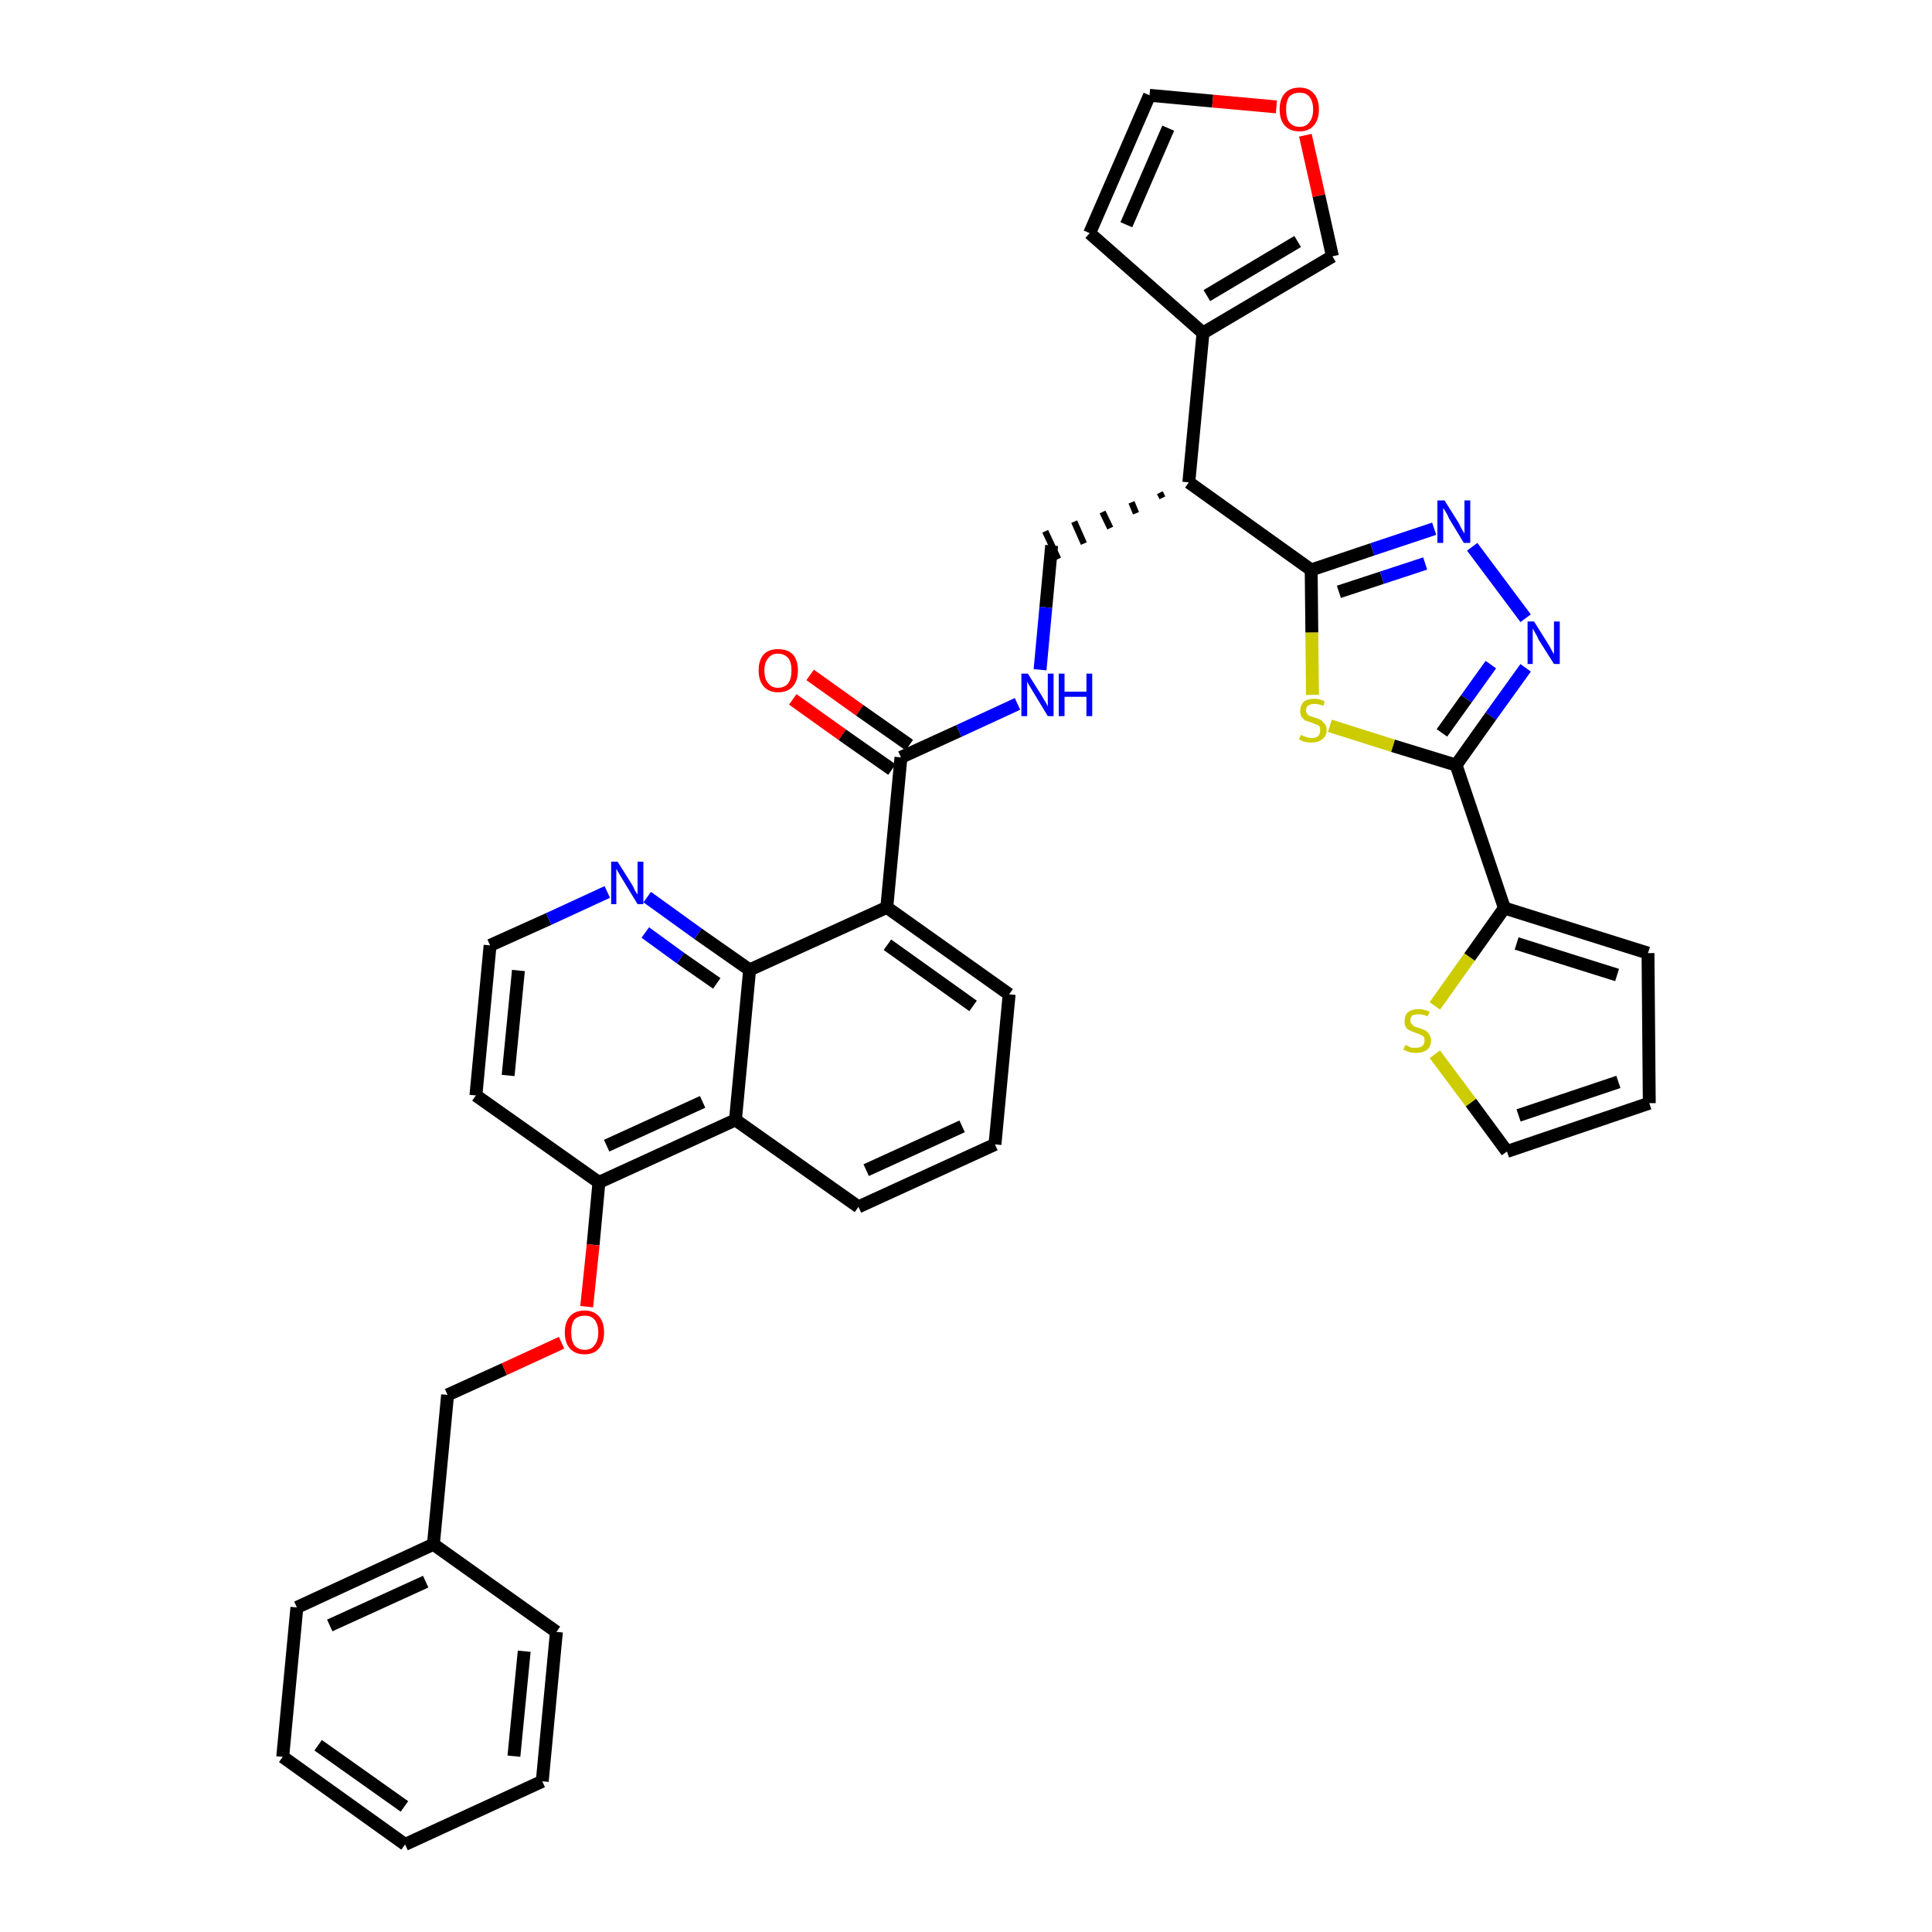 <?xml version='1.0' encoding='iso-8859-1'?>
<svg version='1.1' baseProfile='full'
              xmlns='http://www.w3.org/2000/svg'
                      xmlns:rdkit='http://www.rdkit.org/xml'
                      xmlns:xlink='http://www.w3.org/1999/xlink'
                  xml:space='preserve'
width='300px' height='300px' viewBox='0 0 300 300'>
<!-- END OF HEADER -->
<path class='bond-0 atom-0 atom-1' d='M 123.1,108.6 L 130.8,114.1' style='fill:none;fill-rule:evenodd;stroke:#FF0000;stroke-width:2.0px;stroke-linecap:butt;stroke-linejoin:miter;stroke-opacity:1' />
<path class='bond-0 atom-0 atom-1' d='M 130.8,114.1 L 138.5,119.5' style='fill:none;fill-rule:evenodd;stroke:#000000;stroke-width:2.0px;stroke-linecap:butt;stroke-linejoin:miter;stroke-opacity:1' />
<path class='bond-0 atom-0 atom-1' d='M 125.8,104.8 L 133.5,110.3' style='fill:none;fill-rule:evenodd;stroke:#FF0000;stroke-width:2.0px;stroke-linecap:butt;stroke-linejoin:miter;stroke-opacity:1' />
<path class='bond-0 atom-0 atom-1' d='M 133.5,110.3 L 141.2,115.7' style='fill:none;fill-rule:evenodd;stroke:#000000;stroke-width:2.0px;stroke-linecap:butt;stroke-linejoin:miter;stroke-opacity:1' />
<path class='bond-1 atom-1 atom-2' d='M 139.9,117.6 L 148.9,113.5' style='fill:none;fill-rule:evenodd;stroke:#000000;stroke-width:2.0px;stroke-linecap:butt;stroke-linejoin:miter;stroke-opacity:1' />
<path class='bond-1 atom-1 atom-2' d='M 148.9,113.5 L 158.0,109.3' style='fill:none;fill-rule:evenodd;stroke:#0000FF;stroke-width:2.0px;stroke-linecap:butt;stroke-linejoin:miter;stroke-opacity:1' />
<path class='bond-19 atom-1 atom-20' d='M 139.9,117.6 L 137.7,140.9' style='fill:none;fill-rule:evenodd;stroke:#000000;stroke-width:2.0px;stroke-linecap:butt;stroke-linejoin:miter;stroke-opacity:1' />
<path class='bond-2 atom-2 atom-3' d='M 161.5,104.0 L 162.4,94.3' style='fill:none;fill-rule:evenodd;stroke:#0000FF;stroke-width:2.0px;stroke-linecap:butt;stroke-linejoin:miter;stroke-opacity:1' />
<path class='bond-2 atom-2 atom-3' d='M 162.4,94.3 L 163.3,84.7' style='fill:none;fill-rule:evenodd;stroke:#000000;stroke-width:2.0px;stroke-linecap:butt;stroke-linejoin:miter;stroke-opacity:1' />
<path class='bond-3 atom-4 atom-3' d='M 180.1,76.5 L 180.5,77.3' style='fill:none;fill-rule:evenodd;stroke:#000000;stroke-width:1.0px;stroke-linecap:butt;stroke-linejoin:miter;stroke-opacity:1' />
<path class='bond-3 atom-4 atom-3' d='M 175.7,78.0 L 176.4,79.7' style='fill:none;fill-rule:evenodd;stroke:#000000;stroke-width:1.0px;stroke-linecap:butt;stroke-linejoin:miter;stroke-opacity:1' />
<path class='bond-3 atom-4 atom-3' d='M 171.2,79.5 L 172.4,82.0' style='fill:none;fill-rule:evenodd;stroke:#000000;stroke-width:1.0px;stroke-linecap:butt;stroke-linejoin:miter;stroke-opacity:1' />
<path class='bond-3 atom-4 atom-3' d='M 166.8,81.0 L 168.3,84.4' style='fill:none;fill-rule:evenodd;stroke:#000000;stroke-width:1.0px;stroke-linecap:butt;stroke-linejoin:miter;stroke-opacity:1' />
<path class='bond-3 atom-4 atom-3' d='M 162.3,82.5 L 164.3,86.8' style='fill:none;fill-rule:evenodd;stroke:#000000;stroke-width:1.0px;stroke-linecap:butt;stroke-linejoin:miter;stroke-opacity:1' />
<path class='bond-4 atom-4 atom-5' d='M 184.6,74.9 L 186.8,51.7' style='fill:none;fill-rule:evenodd;stroke:#000000;stroke-width:2.0px;stroke-linecap:butt;stroke-linejoin:miter;stroke-opacity:1' />
<path class='bond-9 atom-4 atom-10' d='M 184.6,74.9 L 203.6,88.5' style='fill:none;fill-rule:evenodd;stroke:#000000;stroke-width:2.0px;stroke-linecap:butt;stroke-linejoin:miter;stroke-opacity:1' />
<path class='bond-5 atom-5 atom-6' d='M 186.8,51.7 L 169.2,36.2' style='fill:none;fill-rule:evenodd;stroke:#000000;stroke-width:2.0px;stroke-linecap:butt;stroke-linejoin:miter;stroke-opacity:1' />
<path class='bond-37 atom-9 atom-5' d='M 206.9,39.8 L 186.8,51.7' style='fill:none;fill-rule:evenodd;stroke:#000000;stroke-width:2.0px;stroke-linecap:butt;stroke-linejoin:miter;stroke-opacity:1' />
<path class='bond-37 atom-9 atom-5' d='M 201.5,37.5 L 187.4,45.9' style='fill:none;fill-rule:evenodd;stroke:#000000;stroke-width:2.0px;stroke-linecap:butt;stroke-linejoin:miter;stroke-opacity:1' />
<path class='bond-6 atom-6 atom-7' d='M 169.2,36.2 L 178.5,14.8' style='fill:none;fill-rule:evenodd;stroke:#000000;stroke-width:2.0px;stroke-linecap:butt;stroke-linejoin:miter;stroke-opacity:1' />
<path class='bond-6 atom-6 atom-7' d='M 174.9,34.9 L 181.4,19.9' style='fill:none;fill-rule:evenodd;stroke:#000000;stroke-width:2.0px;stroke-linecap:butt;stroke-linejoin:miter;stroke-opacity:1' />
<path class='bond-7 atom-7 atom-8' d='M 178.5,14.8 L 188.3,15.7' style='fill:none;fill-rule:evenodd;stroke:#000000;stroke-width:2.0px;stroke-linecap:butt;stroke-linejoin:miter;stroke-opacity:1' />
<path class='bond-7 atom-7 atom-8' d='M 188.3,15.7 L 198.2,16.6' style='fill:none;fill-rule:evenodd;stroke:#FF0000;stroke-width:2.0px;stroke-linecap:butt;stroke-linejoin:miter;stroke-opacity:1' />
<path class='bond-8 atom-8 atom-9' d='M 202.7,21.0 L 204.8,30.4' style='fill:none;fill-rule:evenodd;stroke:#FF0000;stroke-width:2.0px;stroke-linecap:butt;stroke-linejoin:miter;stroke-opacity:1' />
<path class='bond-8 atom-8 atom-9' d='M 204.8,30.4 L 206.9,39.8' style='fill:none;fill-rule:evenodd;stroke:#000000;stroke-width:2.0px;stroke-linecap:butt;stroke-linejoin:miter;stroke-opacity:1' />
<path class='bond-10 atom-10 atom-11' d='M 203.6,88.5 L 213.1,85.3' style='fill:none;fill-rule:evenodd;stroke:#000000;stroke-width:2.0px;stroke-linecap:butt;stroke-linejoin:miter;stroke-opacity:1' />
<path class='bond-10 atom-10 atom-11' d='M 213.1,85.3 L 222.7,82.1' style='fill:none;fill-rule:evenodd;stroke:#0000FF;stroke-width:2.0px;stroke-linecap:butt;stroke-linejoin:miter;stroke-opacity:1' />
<path class='bond-10 atom-10 atom-11' d='M 207.9,91.9 L 214.6,89.7' style='fill:none;fill-rule:evenodd;stroke:#000000;stroke-width:2.0px;stroke-linecap:butt;stroke-linejoin:miter;stroke-opacity:1' />
<path class='bond-10 atom-10 atom-11' d='M 214.6,89.7 L 221.3,87.5' style='fill:none;fill-rule:evenodd;stroke:#0000FF;stroke-width:2.0px;stroke-linecap:butt;stroke-linejoin:miter;stroke-opacity:1' />
<path class='bond-38 atom-19 atom-10' d='M 203.8,107.9 L 203.7,98.2' style='fill:none;fill-rule:evenodd;stroke:#CCCC00;stroke-width:2.0px;stroke-linecap:butt;stroke-linejoin:miter;stroke-opacity:1' />
<path class='bond-38 atom-19 atom-10' d='M 203.7,98.2 L 203.6,88.5' style='fill:none;fill-rule:evenodd;stroke:#000000;stroke-width:2.0px;stroke-linecap:butt;stroke-linejoin:miter;stroke-opacity:1' />
<path class='bond-11 atom-11 atom-12' d='M 228.6,84.9 L 236.9,96.0' style='fill:none;fill-rule:evenodd;stroke:#0000FF;stroke-width:2.0px;stroke-linecap:butt;stroke-linejoin:miter;stroke-opacity:1' />
<path class='bond-12 atom-12 atom-13' d='M 236.9,103.7 L 231.5,111.2' style='fill:none;fill-rule:evenodd;stroke:#0000FF;stroke-width:2.0px;stroke-linecap:butt;stroke-linejoin:miter;stroke-opacity:1' />
<path class='bond-12 atom-12 atom-13' d='M 231.5,111.2 L 226.1,118.8' style='fill:none;fill-rule:evenodd;stroke:#000000;stroke-width:2.0px;stroke-linecap:butt;stroke-linejoin:miter;stroke-opacity:1' />
<path class='bond-12 atom-12 atom-13' d='M 231.5,103.2 L 227.7,108.5' style='fill:none;fill-rule:evenodd;stroke:#0000FF;stroke-width:2.0px;stroke-linecap:butt;stroke-linejoin:miter;stroke-opacity:1' />
<path class='bond-12 atom-12 atom-13' d='M 227.7,108.5 L 223.9,113.8' style='fill:none;fill-rule:evenodd;stroke:#000000;stroke-width:2.0px;stroke-linecap:butt;stroke-linejoin:miter;stroke-opacity:1' />
<path class='bond-13 atom-13 atom-14' d='M 226.1,118.8 L 233.6,141.0' style='fill:none;fill-rule:evenodd;stroke:#000000;stroke-width:2.0px;stroke-linecap:butt;stroke-linejoin:miter;stroke-opacity:1' />
<path class='bond-18 atom-13 atom-19' d='M 226.1,118.8 L 216.3,115.8' style='fill:none;fill-rule:evenodd;stroke:#000000;stroke-width:2.0px;stroke-linecap:butt;stroke-linejoin:miter;stroke-opacity:1' />
<path class='bond-18 atom-13 atom-19' d='M 216.3,115.8 L 206.5,112.7' style='fill:none;fill-rule:evenodd;stroke:#CCCC00;stroke-width:2.0px;stroke-linecap:butt;stroke-linejoin:miter;stroke-opacity:1' />
<path class='bond-14 atom-14 atom-15' d='M 233.6,141.0 L 255.9,148.0' style='fill:none;fill-rule:evenodd;stroke:#000000;stroke-width:2.0px;stroke-linecap:butt;stroke-linejoin:miter;stroke-opacity:1' />
<path class='bond-14 atom-14 atom-15' d='M 235.5,146.5 L 251.1,151.4' style='fill:none;fill-rule:evenodd;stroke:#000000;stroke-width:2.0px;stroke-linecap:butt;stroke-linejoin:miter;stroke-opacity:1' />
<path class='bond-40 atom-18 atom-14' d='M 222.8,156.2 L 228.2,148.6' style='fill:none;fill-rule:evenodd;stroke:#CCCC00;stroke-width:2.0px;stroke-linecap:butt;stroke-linejoin:miter;stroke-opacity:1' />
<path class='bond-40 atom-18 atom-14' d='M 228.2,148.6 L 233.6,141.0' style='fill:none;fill-rule:evenodd;stroke:#000000;stroke-width:2.0px;stroke-linecap:butt;stroke-linejoin:miter;stroke-opacity:1' />
<path class='bond-15 atom-15 atom-16' d='M 255.9,148.0 L 256.1,171.3' style='fill:none;fill-rule:evenodd;stroke:#000000;stroke-width:2.0px;stroke-linecap:butt;stroke-linejoin:miter;stroke-opacity:1' />
<path class='bond-16 atom-16 atom-17' d='M 256.1,171.3 L 234.0,178.8' style='fill:none;fill-rule:evenodd;stroke:#000000;stroke-width:2.0px;stroke-linecap:butt;stroke-linejoin:miter;stroke-opacity:1' />
<path class='bond-16 atom-16 atom-17' d='M 251.3,168.0 L 235.8,173.2' style='fill:none;fill-rule:evenodd;stroke:#000000;stroke-width:2.0px;stroke-linecap:butt;stroke-linejoin:miter;stroke-opacity:1' />
<path class='bond-17 atom-17 atom-18' d='M 234.0,178.8 L 228.4,171.2' style='fill:none;fill-rule:evenodd;stroke:#000000;stroke-width:2.0px;stroke-linecap:butt;stroke-linejoin:miter;stroke-opacity:1' />
<path class='bond-17 atom-17 atom-18' d='M 228.4,171.2 L 222.8,163.7' style='fill:none;fill-rule:evenodd;stroke:#CCCC00;stroke-width:2.0px;stroke-linecap:butt;stroke-linejoin:miter;stroke-opacity:1' />
<path class='bond-20 atom-20 atom-21' d='M 137.7,140.9 L 156.7,154.4' style='fill:none;fill-rule:evenodd;stroke:#000000;stroke-width:2.0px;stroke-linecap:butt;stroke-linejoin:miter;stroke-opacity:1' />
<path class='bond-20 atom-20 atom-21' d='M 137.8,146.7 L 151.1,156.2' style='fill:none;fill-rule:evenodd;stroke:#000000;stroke-width:2.0px;stroke-linecap:butt;stroke-linejoin:miter;stroke-opacity:1' />
<path class='bond-39 atom-37 atom-20' d='M 116.4,150.6 L 137.7,140.9' style='fill:none;fill-rule:evenodd;stroke:#000000;stroke-width:2.0px;stroke-linecap:butt;stroke-linejoin:miter;stroke-opacity:1' />
<path class='bond-21 atom-21 atom-22' d='M 156.7,154.4 L 154.5,177.7' style='fill:none;fill-rule:evenodd;stroke:#000000;stroke-width:2.0px;stroke-linecap:butt;stroke-linejoin:miter;stroke-opacity:1' />
<path class='bond-22 atom-22 atom-23' d='M 154.5,177.7 L 133.3,187.4' style='fill:none;fill-rule:evenodd;stroke:#000000;stroke-width:2.0px;stroke-linecap:butt;stroke-linejoin:miter;stroke-opacity:1' />
<path class='bond-22 atom-22 atom-23' d='M 149.4,174.9 L 134.5,181.7' style='fill:none;fill-rule:evenodd;stroke:#000000;stroke-width:2.0px;stroke-linecap:butt;stroke-linejoin:miter;stroke-opacity:1' />
<path class='bond-23 atom-23 atom-24' d='M 133.3,187.4 L 114.2,173.9' style='fill:none;fill-rule:evenodd;stroke:#000000;stroke-width:2.0px;stroke-linecap:butt;stroke-linejoin:miter;stroke-opacity:1' />
<path class='bond-24 atom-24 atom-25' d='M 114.2,173.9 L 93.0,183.6' style='fill:none;fill-rule:evenodd;stroke:#000000;stroke-width:2.0px;stroke-linecap:butt;stroke-linejoin:miter;stroke-opacity:1' />
<path class='bond-24 atom-24 atom-25' d='M 109.1,171.1 L 94.2,177.9' style='fill:none;fill-rule:evenodd;stroke:#000000;stroke-width:2.0px;stroke-linecap:butt;stroke-linejoin:miter;stroke-opacity:1' />
<path class='bond-41 atom-37 atom-24' d='M 116.4,150.6 L 114.2,173.9' style='fill:none;fill-rule:evenodd;stroke:#000000;stroke-width:2.0px;stroke-linecap:butt;stroke-linejoin:miter;stroke-opacity:1' />
<path class='bond-25 atom-25 atom-26' d='M 93.0,183.6 L 92.1,193.3' style='fill:none;fill-rule:evenodd;stroke:#000000;stroke-width:2.0px;stroke-linecap:butt;stroke-linejoin:miter;stroke-opacity:1' />
<path class='bond-25 atom-25 atom-26' d='M 92.1,193.3 L 91.1,202.9' style='fill:none;fill-rule:evenodd;stroke:#FF0000;stroke-width:2.0px;stroke-linecap:butt;stroke-linejoin:miter;stroke-opacity:1' />
<path class='bond-33 atom-25 atom-34' d='M 93.0,183.6 L 73.9,170.1' style='fill:none;fill-rule:evenodd;stroke:#000000;stroke-width:2.0px;stroke-linecap:butt;stroke-linejoin:miter;stroke-opacity:1' />
<path class='bond-26 atom-26 atom-27' d='M 87.2,208.5 L 78.3,212.6' style='fill:none;fill-rule:evenodd;stroke:#FF0000;stroke-width:2.0px;stroke-linecap:butt;stroke-linejoin:miter;stroke-opacity:1' />
<path class='bond-26 atom-26 atom-27' d='M 78.3,212.6 L 69.5,216.6' style='fill:none;fill-rule:evenodd;stroke:#000000;stroke-width:2.0px;stroke-linecap:butt;stroke-linejoin:miter;stroke-opacity:1' />
<path class='bond-27 atom-27 atom-28' d='M 69.5,216.6 L 67.3,239.8' style='fill:none;fill-rule:evenodd;stroke:#000000;stroke-width:2.0px;stroke-linecap:butt;stroke-linejoin:miter;stroke-opacity:1' />
<path class='bond-28 atom-28 atom-29' d='M 67.3,239.8 L 46.1,249.6' style='fill:none;fill-rule:evenodd;stroke:#000000;stroke-width:2.0px;stroke-linecap:butt;stroke-linejoin:miter;stroke-opacity:1' />
<path class='bond-28 atom-28 atom-29' d='M 66.1,245.6 L 51.2,252.4' style='fill:none;fill-rule:evenodd;stroke:#000000;stroke-width:2.0px;stroke-linecap:butt;stroke-linejoin:miter;stroke-opacity:1' />
<path class='bond-42 atom-33 atom-28' d='M 86.4,253.4 L 67.3,239.8' style='fill:none;fill-rule:evenodd;stroke:#000000;stroke-width:2.0px;stroke-linecap:butt;stroke-linejoin:miter;stroke-opacity:1' />
<path class='bond-29 atom-29 atom-30' d='M 46.1,249.6 L 43.9,272.8' style='fill:none;fill-rule:evenodd;stroke:#000000;stroke-width:2.0px;stroke-linecap:butt;stroke-linejoin:miter;stroke-opacity:1' />
<path class='bond-30 atom-30 atom-31' d='M 43.9,272.8 L 62.9,286.4' style='fill:none;fill-rule:evenodd;stroke:#000000;stroke-width:2.0px;stroke-linecap:butt;stroke-linejoin:miter;stroke-opacity:1' />
<path class='bond-30 atom-30 atom-31' d='M 49.4,271.0 L 62.8,280.5' style='fill:none;fill-rule:evenodd;stroke:#000000;stroke-width:2.0px;stroke-linecap:butt;stroke-linejoin:miter;stroke-opacity:1' />
<path class='bond-31 atom-31 atom-32' d='M 62.9,286.4 L 84.2,276.6' style='fill:none;fill-rule:evenodd;stroke:#000000;stroke-width:2.0px;stroke-linecap:butt;stroke-linejoin:miter;stroke-opacity:1' />
<path class='bond-32 atom-32 atom-33' d='M 84.2,276.6 L 86.4,253.4' style='fill:none;fill-rule:evenodd;stroke:#000000;stroke-width:2.0px;stroke-linecap:butt;stroke-linejoin:miter;stroke-opacity:1' />
<path class='bond-32 atom-32 atom-33' d='M 79.8,272.7 L 81.4,256.4' style='fill:none;fill-rule:evenodd;stroke:#000000;stroke-width:2.0px;stroke-linecap:butt;stroke-linejoin:miter;stroke-opacity:1' />
<path class='bond-34 atom-34 atom-35' d='M 73.9,170.1 L 76.1,146.8' style='fill:none;fill-rule:evenodd;stroke:#000000;stroke-width:2.0px;stroke-linecap:butt;stroke-linejoin:miter;stroke-opacity:1' />
<path class='bond-34 atom-34 atom-35' d='M 78.9,167.0 L 80.5,150.7' style='fill:none;fill-rule:evenodd;stroke:#000000;stroke-width:2.0px;stroke-linecap:butt;stroke-linejoin:miter;stroke-opacity:1' />
<path class='bond-35 atom-35 atom-36' d='M 76.1,146.8 L 85.2,142.7' style='fill:none;fill-rule:evenodd;stroke:#000000;stroke-width:2.0px;stroke-linecap:butt;stroke-linejoin:miter;stroke-opacity:1' />
<path class='bond-35 atom-35 atom-36' d='M 85.2,142.7 L 94.3,138.5' style='fill:none;fill-rule:evenodd;stroke:#0000FF;stroke-width:2.0px;stroke-linecap:butt;stroke-linejoin:miter;stroke-opacity:1' />
<path class='bond-36 atom-36 atom-37' d='M 100.5,139.3 L 108.4,145.0' style='fill:none;fill-rule:evenodd;stroke:#0000FF;stroke-width:2.0px;stroke-linecap:butt;stroke-linejoin:miter;stroke-opacity:1' />
<path class='bond-36 atom-36 atom-37' d='M 108.4,145.0 L 116.4,150.6' style='fill:none;fill-rule:evenodd;stroke:#000000;stroke-width:2.0px;stroke-linecap:butt;stroke-linejoin:miter;stroke-opacity:1' />
<path class='bond-36 atom-36 atom-37' d='M 100.2,144.8 L 105.7,148.8' style='fill:none;fill-rule:evenodd;stroke:#0000FF;stroke-width:2.0px;stroke-linecap:butt;stroke-linejoin:miter;stroke-opacity:1' />
<path class='bond-36 atom-36 atom-37' d='M 105.7,148.8 L 111.3,152.7' style='fill:none;fill-rule:evenodd;stroke:#000000;stroke-width:2.0px;stroke-linecap:butt;stroke-linejoin:miter;stroke-opacity:1' />
<path  class='atom-0' d='M 117.8 104.1
Q 117.8 102.5, 118.6 101.6
Q 119.4 100.8, 120.8 100.8
Q 122.3 100.8, 123.1 101.6
Q 123.9 102.5, 123.9 104.1
Q 123.9 105.7, 123.1 106.6
Q 122.3 107.5, 120.8 107.5
Q 119.4 107.5, 118.6 106.6
Q 117.8 105.7, 117.8 104.1
M 120.8 106.8
Q 121.8 106.8, 122.4 106.1
Q 122.9 105.4, 122.9 104.1
Q 122.9 102.8, 122.4 102.2
Q 121.8 101.5, 120.8 101.5
Q 119.8 101.5, 119.3 102.2
Q 118.7 102.8, 118.7 104.1
Q 118.7 105.5, 119.3 106.1
Q 119.8 106.8, 120.8 106.8
' fill='#FF0000'/>
<path  class='atom-2' d='M 159.6 104.6
L 161.8 108.1
Q 162.0 108.5, 162.4 109.1
Q 162.7 109.7, 162.7 109.7
L 162.7 104.6
L 163.6 104.6
L 163.6 111.2
L 162.7 111.2
L 160.4 107.4
Q 160.1 106.9, 159.8 106.4
Q 159.5 105.9, 159.5 105.8
L 159.5 111.2
L 158.6 111.2
L 158.6 104.6
L 159.6 104.6
' fill='#0000FF'/>
<path  class='atom-2' d='M 164.4 104.6
L 165.3 104.6
L 165.3 107.4
L 168.7 107.4
L 168.7 104.6
L 169.6 104.6
L 169.6 111.2
L 168.7 111.2
L 168.7 108.2
L 165.3 108.2
L 165.3 111.2
L 164.4 111.2
L 164.4 104.6
' fill='#0000FF'/>
<path  class='atom-8' d='M 198.7 17.0
Q 198.7 15.4, 199.5 14.5
Q 200.3 13.6, 201.8 13.6
Q 203.2 13.6, 204.0 14.5
Q 204.8 15.4, 204.8 17.0
Q 204.8 18.6, 204.0 19.5
Q 203.2 20.4, 201.8 20.4
Q 200.3 20.4, 199.5 19.5
Q 198.7 18.6, 198.7 17.0
M 201.8 19.7
Q 202.8 19.7, 203.3 19.0
Q 203.9 18.3, 203.9 17.0
Q 203.9 15.7, 203.3 15.0
Q 202.8 14.4, 201.8 14.4
Q 200.8 14.4, 200.2 15.0
Q 199.7 15.7, 199.7 17.0
Q 199.7 18.3, 200.2 19.0
Q 200.8 19.7, 201.8 19.7
' fill='#FF0000'/>
<path  class='atom-11' d='M 224.3 77.7
L 226.5 81.2
Q 226.7 81.6, 227.0 82.2
Q 227.4 82.8, 227.4 82.9
L 227.4 77.7
L 228.3 77.7
L 228.3 84.3
L 227.3 84.3
L 225.0 80.5
Q 224.8 80.0, 224.5 79.5
Q 224.2 79.0, 224.1 78.9
L 224.1 84.3
L 223.2 84.3
L 223.2 77.7
L 224.3 77.7
' fill='#0000FF'/>
<path  class='atom-12' d='M 238.2 96.5
L 240.4 100.0
Q 240.6 100.3, 240.9 100.9
Q 241.3 101.6, 241.3 101.6
L 241.3 96.5
L 242.2 96.5
L 242.2 103.1
L 241.3 103.1
L 238.9 99.3
Q 238.7 98.8, 238.4 98.3
Q 238.1 97.8, 238.0 97.6
L 238.0 103.1
L 237.2 103.1
L 237.2 96.5
L 238.2 96.5
' fill='#0000FF'/>
<path  class='atom-18' d='M 218.2 162.3
Q 218.3 162.3, 218.6 162.4
Q 218.9 162.6, 219.2 162.7
Q 219.6 162.7, 219.9 162.7
Q 220.5 162.7, 220.9 162.4
Q 221.2 162.1, 221.2 161.6
Q 221.2 161.2, 221.1 161.0
Q 220.9 160.8, 220.6 160.7
Q 220.3 160.5, 219.9 160.4
Q 219.3 160.2, 218.9 160.0
Q 218.6 159.9, 218.3 159.5
Q 218.1 159.2, 218.1 158.6
Q 218.1 157.7, 218.6 157.2
Q 219.2 156.7, 220.3 156.7
Q 221.1 156.7, 222.0 157.1
L 221.7 157.8
Q 220.9 157.5, 220.3 157.5
Q 219.7 157.5, 219.3 157.7
Q 219.0 158.0, 219.0 158.5
Q 219.0 158.8, 219.2 159.0
Q 219.4 159.2, 219.6 159.4
Q 219.9 159.5, 220.3 159.6
Q 220.9 159.8, 221.3 160.0
Q 221.7 160.2, 221.9 160.6
Q 222.2 160.9, 222.2 161.6
Q 222.2 162.5, 221.6 163.0
Q 220.9 163.5, 219.9 163.5
Q 219.3 163.5, 218.9 163.4
Q 218.4 163.2, 217.9 163.0
L 218.2 162.3
' fill='#CCCC00'/>
<path  class='atom-19' d='M 202.0 114.1
Q 202.0 114.1, 202.4 114.3
Q 202.7 114.4, 203.0 114.5
Q 203.3 114.6, 203.7 114.6
Q 204.3 114.6, 204.7 114.3
Q 205.0 113.9, 205.0 113.4
Q 205.0 113.0, 204.9 112.8
Q 204.7 112.6, 204.4 112.5
Q 204.1 112.4, 203.6 112.2
Q 203.1 112.0, 202.7 111.9
Q 202.4 111.7, 202.1 111.3
Q 201.9 111.0, 201.9 110.4
Q 201.9 109.6, 202.4 109.0
Q 203.0 108.5, 204.1 108.5
Q 204.9 108.5, 205.7 108.9
L 205.5 109.6
Q 204.7 109.3, 204.1 109.3
Q 203.5 109.3, 203.1 109.6
Q 202.8 109.8, 202.8 110.3
Q 202.8 110.6, 203.0 110.9
Q 203.2 111.1, 203.4 111.2
Q 203.7 111.3, 204.1 111.4
Q 204.7 111.6, 205.1 111.8
Q 205.4 112.0, 205.7 112.4
Q 206.0 112.8, 206.0 113.4
Q 206.0 114.3, 205.3 114.8
Q 204.7 115.3, 203.7 115.3
Q 203.1 115.3, 202.7 115.2
Q 202.2 115.1, 201.7 114.8
L 202.0 114.1
' fill='#CCCC00'/>
<path  class='atom-26' d='M 87.7 206.9
Q 87.7 205.3, 88.5 204.4
Q 89.3 203.5, 90.8 203.5
Q 92.2 203.5, 93.0 204.4
Q 93.8 205.3, 93.8 206.9
Q 93.8 208.5, 93.0 209.4
Q 92.2 210.3, 90.8 210.3
Q 89.3 210.3, 88.5 209.4
Q 87.7 208.5, 87.7 206.9
M 90.8 209.6
Q 91.8 209.6, 92.3 208.9
Q 92.9 208.2, 92.9 206.9
Q 92.9 205.6, 92.3 204.9
Q 91.8 204.3, 90.8 204.3
Q 89.8 204.3, 89.2 204.9
Q 88.7 205.6, 88.7 206.9
Q 88.7 208.2, 89.2 208.9
Q 89.8 209.6, 90.8 209.6
' fill='#FF0000'/>
<path  class='atom-36' d='M 95.9 133.8
L 98.1 137.3
Q 98.3 137.6, 98.6 138.3
Q 99.0 138.9, 99.0 138.9
L 99.0 133.8
L 99.9 133.8
L 99.9 140.4
L 99.0 140.4
L 96.7 136.6
Q 96.4 136.1, 96.1 135.6
Q 95.8 135.1, 95.7 134.9
L 95.7 140.4
L 94.9 140.4
L 94.9 133.8
L 95.9 133.8
' fill='#0000FF'/>
</svg>
